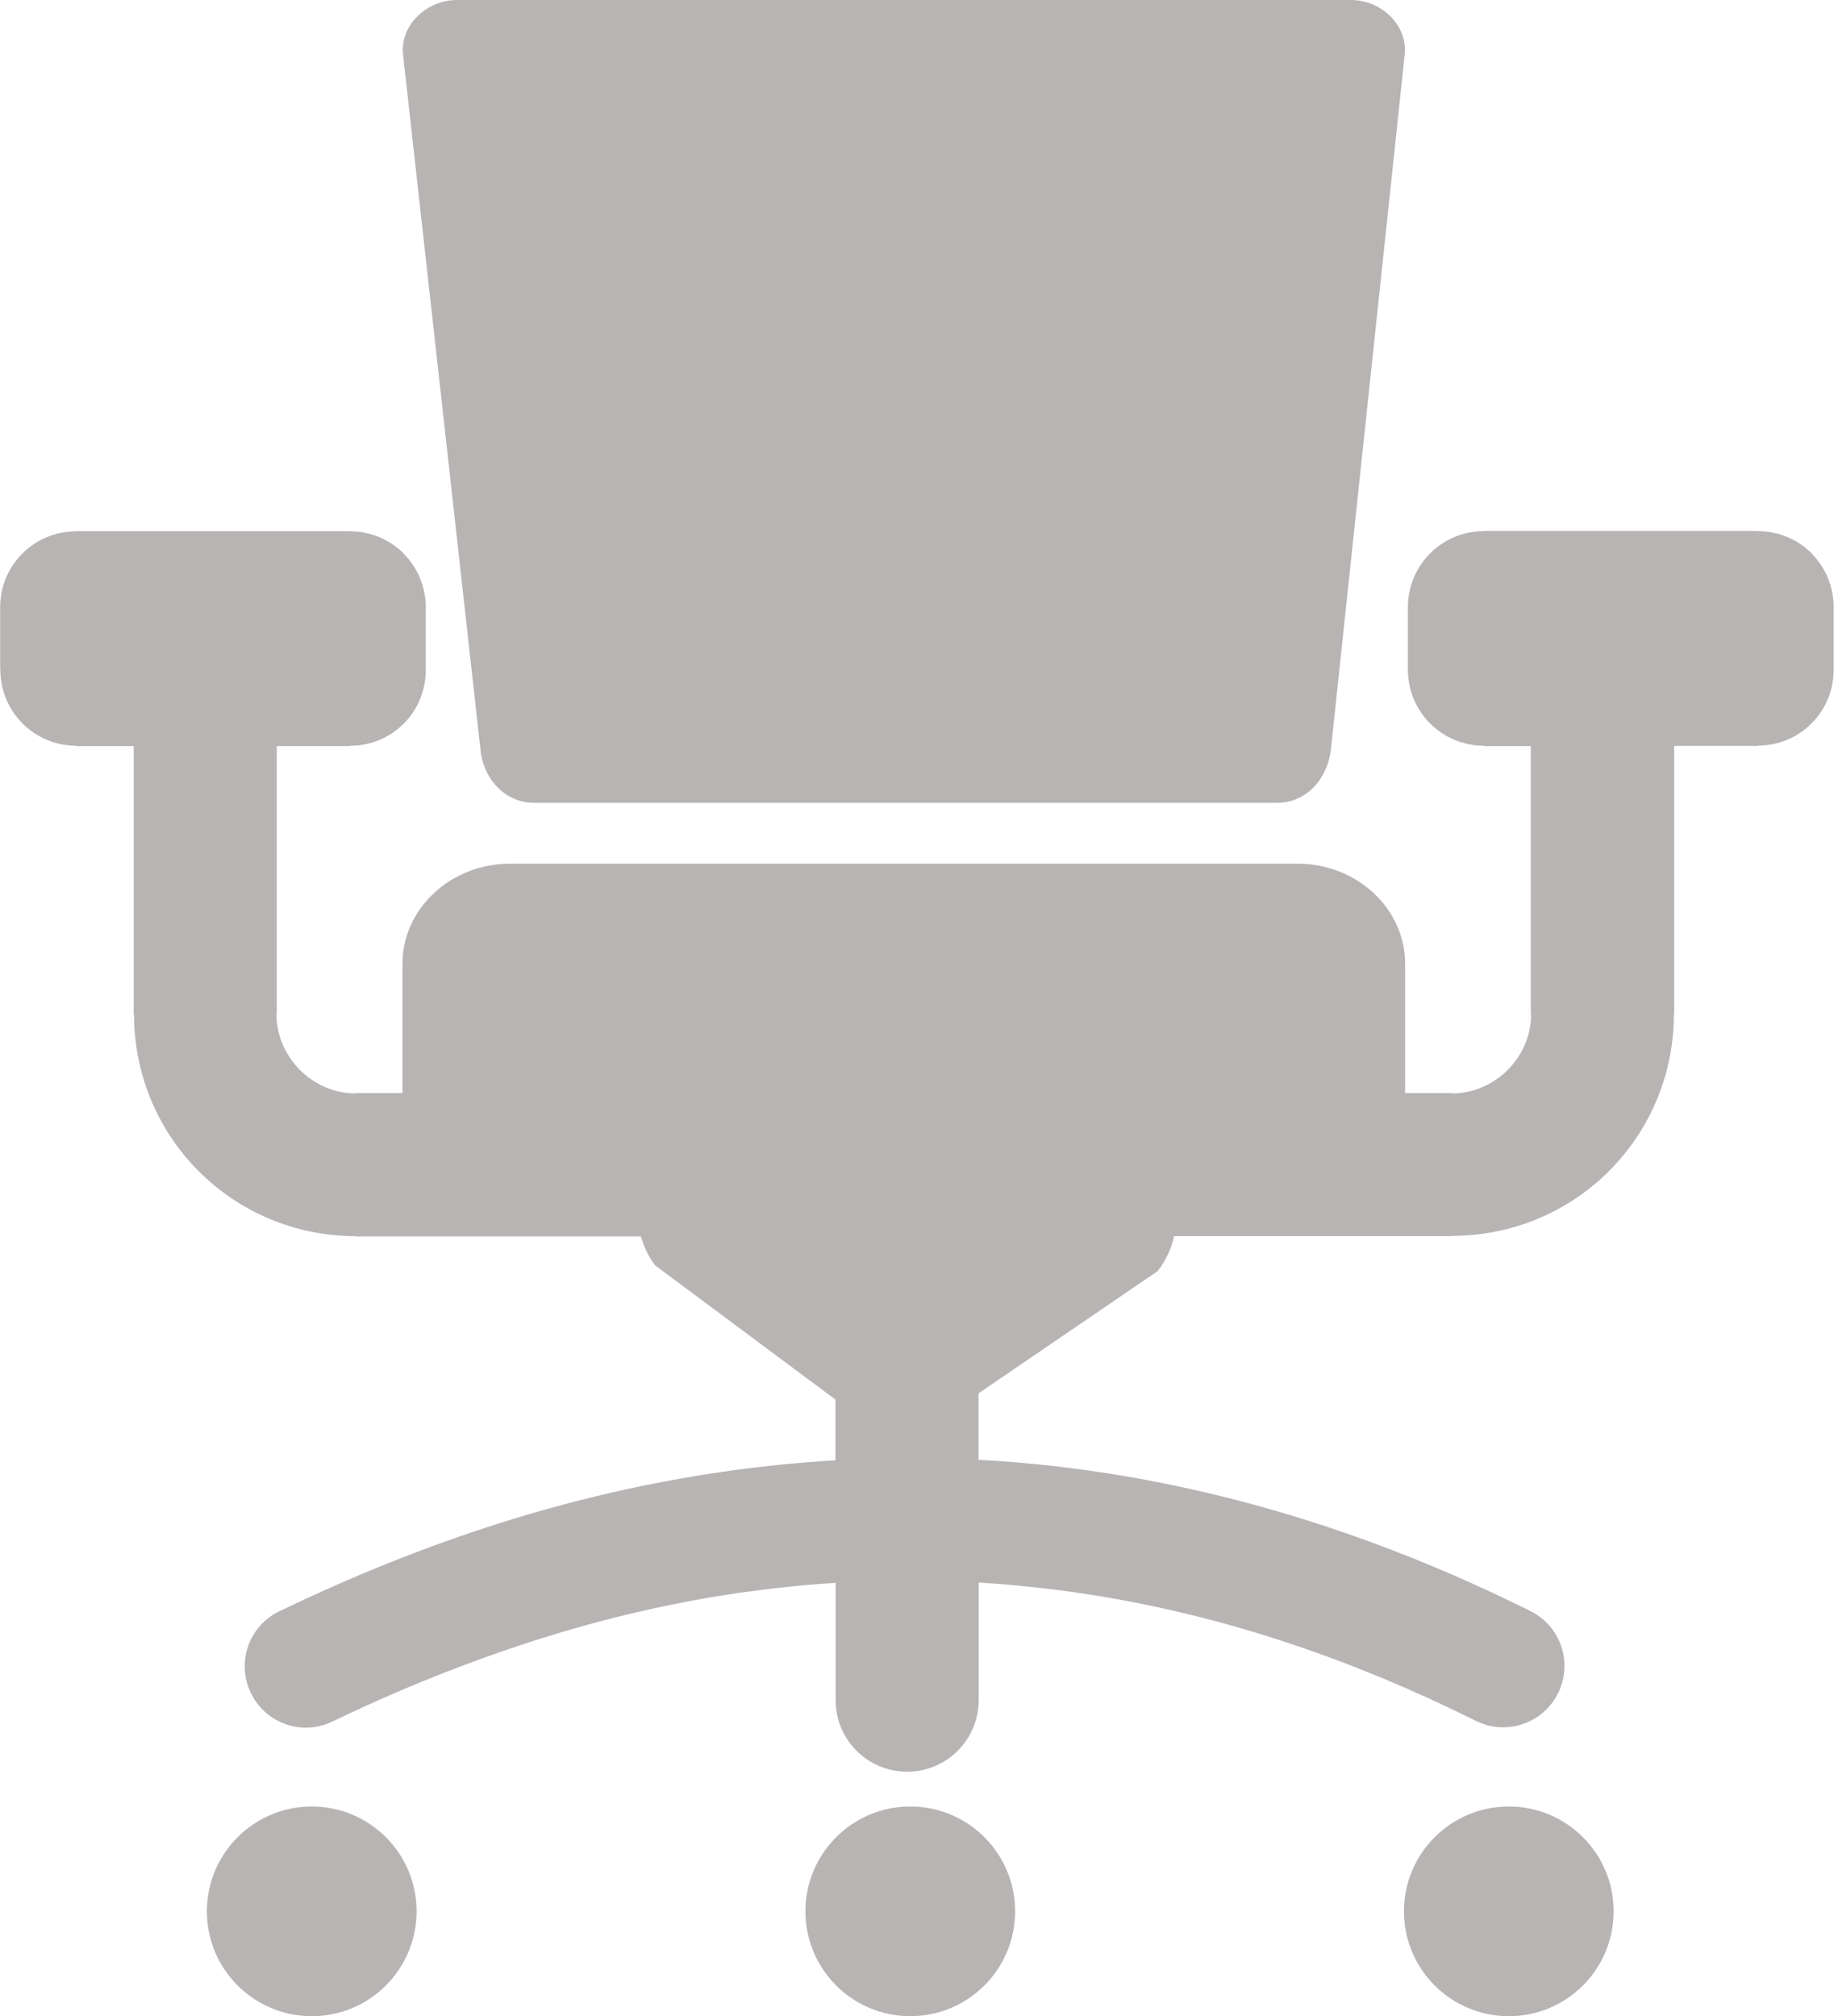 <?xml version="1.0" encoding="utf-8"?><svg version="1.1" id="Layer_1" xmlns="http://www.w3.org/2000/svg" xmlns:xlink="http://www.w3.org/1999/xlink" x="0px" y="0px" viewBox="0 0 111.78 122.88" style="enable-background:new 0 0 111.78 122.88" fill="#b8b4b4" xml:space="preserve"><g><path d="M20.27,104.92c-1.86,0.9-4.09,0.12-4.98-1.74c-0.9-1.86-0.12-4.09,1.74-4.98c4.5-2.17,8.98-3.96,13.43-5.37 c4.48-1.42,8.99-2.46,13.53-3.12c2.31-0.34,4.62-0.57,6.93-0.71V85.3l-10.99-8.18c-0.4-0.53-0.69-1.13-0.86-1.76H21.68l0,0v-0.02 c-3.74,0-7.12-1.51-9.56-3.95c-2.44-2.44-3.95-5.82-3.95-9.56H8.15v0V45.47h-3.5h0v-0.02c-1.28,0-2.45-0.52-3.28-1.36 c-0.83-0.83-1.34-1.98-1.35-3.25L0,40.83v0h0.01v-3.82H0l0,0h0.01c0-1.29,0.52-2.45,1.36-3.28c0.83-0.83,1.98-1.34,3.25-1.35 l0.01-0.01h0h16.69h0v0.01c1.29,0,2.45,0.52,3.28,1.35v0.01c0.83,0.83,1.34,1.98,1.35,3.25l0.01,0.02v0h-0.01v3.82h0.01v0h-0.01 c0,1.29-0.52,2.46-1.35,3.28H24.6c-0.83,0.83-1.98,1.34-3.25,1.34l-0.02,0.02h0h-4.46v16.35v0h-0.02c0,1.3,0.55,2.5,1.43,3.39 c0.88,0.88,2.08,1.43,3.39,1.43v-0.02l0,0h2.86v-7.89c0-3.35,2.95-6.09,6.54-6.09H79.1c3.6,0,6.54,2.74,6.54,6.09v7.89h2.86h0v0.02 c1.3,0,2.51-0.55,3.39-1.43c0.88-0.88,1.43-2.09,1.43-3.39h-0.02v0V45.47h-2.86h0v-0.02c-1.28,0-2.44-0.52-3.28-1.36 c-0.83-0.83-1.34-1.98-1.35-3.25l-0.01-0.02v0h0.01v-3.82H85.8l0,0h0.01c0-1.29,0.53-2.45,1.36-3.28c0.83-0.83,1.98-1.34,3.25-1.35 l0.02-0.01h0h16.69h0v0.01c1.29,0,2.45,0.52,3.28,1.35v0.01c0.83,0.83,1.34,1.98,1.35,3.25l0.01,0.02v0h-0.01v3.82h0.01v0h-0.01 c0,1.28-0.52,2.45-1.36,3.28c-0.83,0.83-1.98,1.34-3.25,1.34l-0.01,0.02h0h-5.1v16.35v0h-0.02c0,3.74-1.51,7.12-3.95,9.56 c-2.44,2.44-5.82,3.95-9.56,3.95v0.02h0H71.56c-0.17,0.77-0.51,1.5-1,2.13l-10.92,7.45v4.05c3.02,0.16,6.03,0.5,9.05,1.02 c8.22,1.41,16.41,4.13,24.59,8.2c1.85,0.92,2.6,3.16,1.68,5.01c-0.92,1.85-3.16,2.6-5.01,1.68c-7.52-3.75-15.03-6.25-22.51-7.53 c-2.6-0.44-5.2-0.74-7.79-0.9v7.17c0,2.41-1.95,4.36-4.36,4.36c-2.41,0-4.36-1.95-4.36-4.36v-7.15c-1.96,0.12-3.92,0.33-5.88,0.61 c-4.08,0.59-8.2,1.55-12.33,2.86C28.54,101.28,24.39,102.93,20.27,104.92L20.27,104.92z M27.84,0h54.5c1.81,0,3.44,1.49,3.28,3.28 l-4.5,42.37c-0.19,1.79-1.48,3.28-3.28,3.28H32.56c-1.8,0-3.12-1.48-3.28-3.28L24.56,3.28C24.4,1.49,26.04,0,27.84,0L27.84,0z M50.22,75.36h10.15H50.22L50.22,75.36z M91.96,110.1c3.53,0,6.39,2.86,6.39,6.39c0,3.53-2.86,6.39-6.39,6.39 c-3.53,0-6.39-2.86-6.39-6.39C85.57,112.96,88.43,110.1,91.96,110.1L91.96,110.1z M55.48,110.1c3.53,0,6.39,2.86,6.39,6.39 c0,3.53-2.86,6.39-6.39,6.39s-6.39-2.86-6.39-6.39C49.09,112.96,51.95,110.1,55.48,110.1L55.48,110.1z M19,110.1 c3.53,0,6.39,2.86,6.39,6.39c0,3.53-2.86,6.39-6.39,6.39c-3.53,0-6.39-2.86-6.39-6.39C12.61,112.96,15.47,110.1,19,110.1L19,110.1z"/></g></svg>
